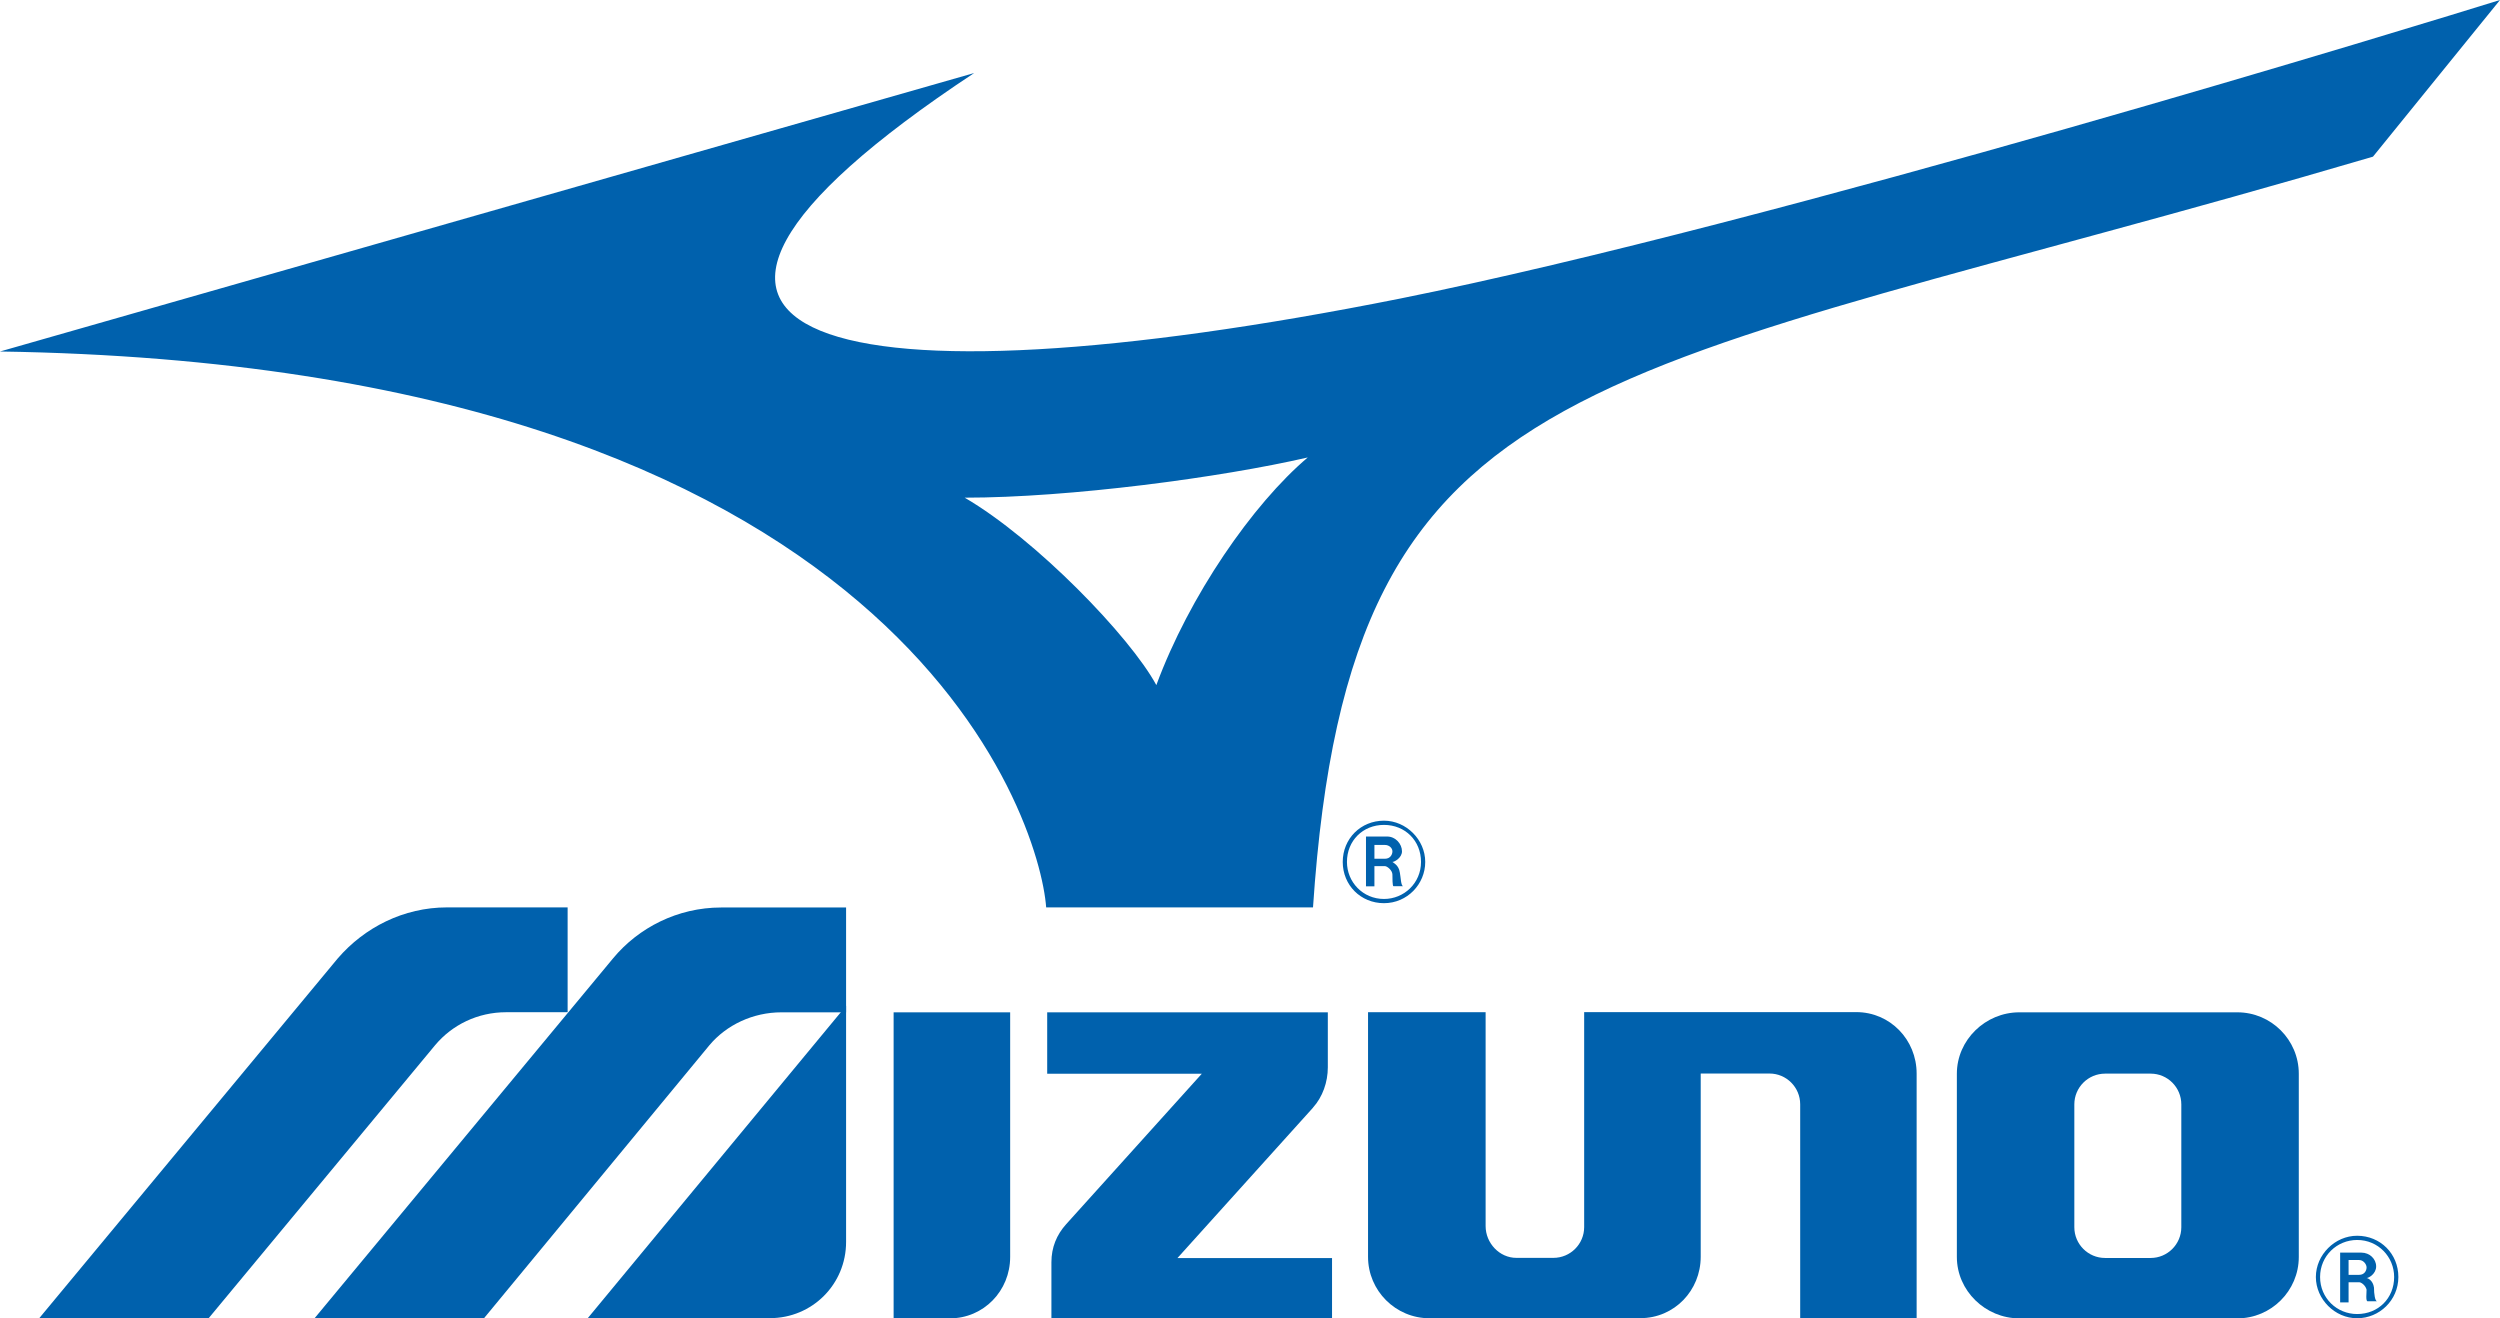 <?xml version="1.0" encoding="UTF-8"?>
<svg id="Capa_2" data-name="Capa 2" xmlns="http://www.w3.org/2000/svg" viewBox="0 0 243.03 128.15">
  <defs>
    <style>
      .cls-1 {
        fill: #0061ad;
        fill-rule: evenodd;
      }
    </style>
  </defs>
  <g id="Capa_2-2" data-name="Capa 2">
    <g>
      <g>
        <g>
          <path class="cls-1" d="M136.08,84.82c-.1-.72-.62-.93-.72-1.03.21,0,.93-.41.93-1.03,0-.72-.62-1.44-1.44-1.44h-2.06v4.84h.82v-1.96h1.03c.21,0,.72.41.72.82,0,.31,0,1.13.1,1.13h.93c-.21-.1-.21-.82-.31-1.34ZM134.64,83.48h-1.03v-1.34h1.03c.41,0,.72.31.72.62s-.21.72-.72.72Z"/>
          <path class="cls-1" d="M134.54,79.78c-2.26,0-4.01,1.75-4.01,4.01s1.75,4.01,4.01,4.01,4.01-1.85,4.01-4.01-1.85-4.01-4.01-4.01ZM134.54,87.39c-2.06,0-3.6-1.65-3.6-3.6,0-2.06,1.54-3.6,3.6-3.6s3.6,1.54,3.6,3.6-1.65,3.6-3.6,3.6Z"/>
        </g>
        <path class="cls-1" d="M136.08,29.03c-54.66,10.91-81.73,4.73-41.38-21.93L0,34.17c87.6,1.34,101.08,45.5,101.7,54.04h25.94c3.6-53.73,27.18-50.64,103.04-72.98l12.35-15.23c-6.28,1.96-70.51,21.72-106.95,29.03ZM112.41,66.6c-2.57-4.74-11.73-14.2-18.63-18.22,10.19,0,24.91-1.96,33.35-3.91-5.35,4.53-11.53,13.48-14.72,22.13Z"/>
      </g>
      <g>
        <path class="cls-1" d="M57.13,128.15l25.12-30.37v22.95c0,4.12-3.29,7.41-7.41,7.41h-17.7Z"/>
        <path class="cls-1" d="M127.64,107.67c.93-1.03,1.44-2.47,1.44-3.91v-5.35h-27.28v5.97h15.03l-13.18,14.62c-.93,1.03-1.44,2.26-1.44,3.71v5.46h27.28v-5.87h-15.03l13.18-14.62h0Z"/>
        <path class="cls-1" d="M217.5,98.41h-21.2c-3.29,0-6.07,2.68-6.07,5.97v17.81c0,3.29,2.78,5.97,6.07,5.97h21.2c3.29,0,5.97-2.68,5.97-5.97v-17.81c0-3.29-2.68-5.97-5.97-5.97ZM212.05,119.3c0,1.65-1.34,2.99-2.98,2.99h-4.43c-1.65,0-2.99-1.34-2.99-2.99v-11.94c0-1.65,1.34-2.99,2.99-2.99h4.43c1.65,0,2.98,1.34,2.98,2.99v11.94Z"/>
        <path class="cls-1" d="M86.88,98.41h11.32v23.78c0,3.29-2.57,5.97-5.87,5.97h-5.46v-29.75h0Z"/>
        <path class="cls-1" d="M138.96,128.15c-3.29,0-5.97-2.68-5.97-5.97v-23.78h11.43v20.79c0,1.65,1.34,3.09,2.99,3.09h3.6c1.65,0,2.99-1.34,2.99-2.99v-20.9h26.45c3.29,0,5.87,2.68,5.87,5.97v23.78h-11.32v-20.79c0-1.65-1.34-2.99-2.98-2.99h-6.69v17.81c0,3.29-2.57,5.97-5.87,5.97h-20.48Z"/>
        <path class="cls-1" d="M59.6,93.16l-29.03,35h16.47l21.93-26.56c1.65-1.96,4.22-3.19,7-3.19h6.28v-10.19h-12.15c-4.22,0-8.03,1.96-10.5,4.94h0Z"/>
        <path class="cls-1" d="M32.84,93.16L3.81,128.15h16.47l22.03-26.56c1.65-1.96,4.12-3.19,6.9-3.19h5.97v-10.19h-11.73c-4.22,0-8.03,1.96-10.6,4.94h0Z"/>
        <g>
          <path class="cls-1" d="M230.78,125.17c-.1-.72-.62-.93-.72-.93.21,0,.93-.41.93-1.13s-.62-1.34-1.44-1.34h-2.06v4.84h.82v-1.96h1.03c.21,0,.62.31.72.72,0,.31-.1,1.13.1,1.13h.93c-.21,0-.31-.72-.31-1.34ZM229.34,123.93h-1.03v-1.44h1.03c.41,0,.72.41.72.72s-.21.72-.72.72Z"/>
          <path class="cls-1" d="M229.14,120.13c-2.16,0-4.01,1.85-4.01,4.01s1.85,4.01,4.01,4.01,4.01-1.75,4.01-4.01-1.75-4.01-4.01-4.01ZM229.14,127.74c-1.96,0-3.6-1.54-3.6-3.6s1.65-3.6,3.6-3.6c2.06,0,3.6,1.65,3.6,3.6,0,2.06-1.54,3.6-3.6,3.6Z"/>
        </g>
      </g>
    </g>
  </g>
</svg>